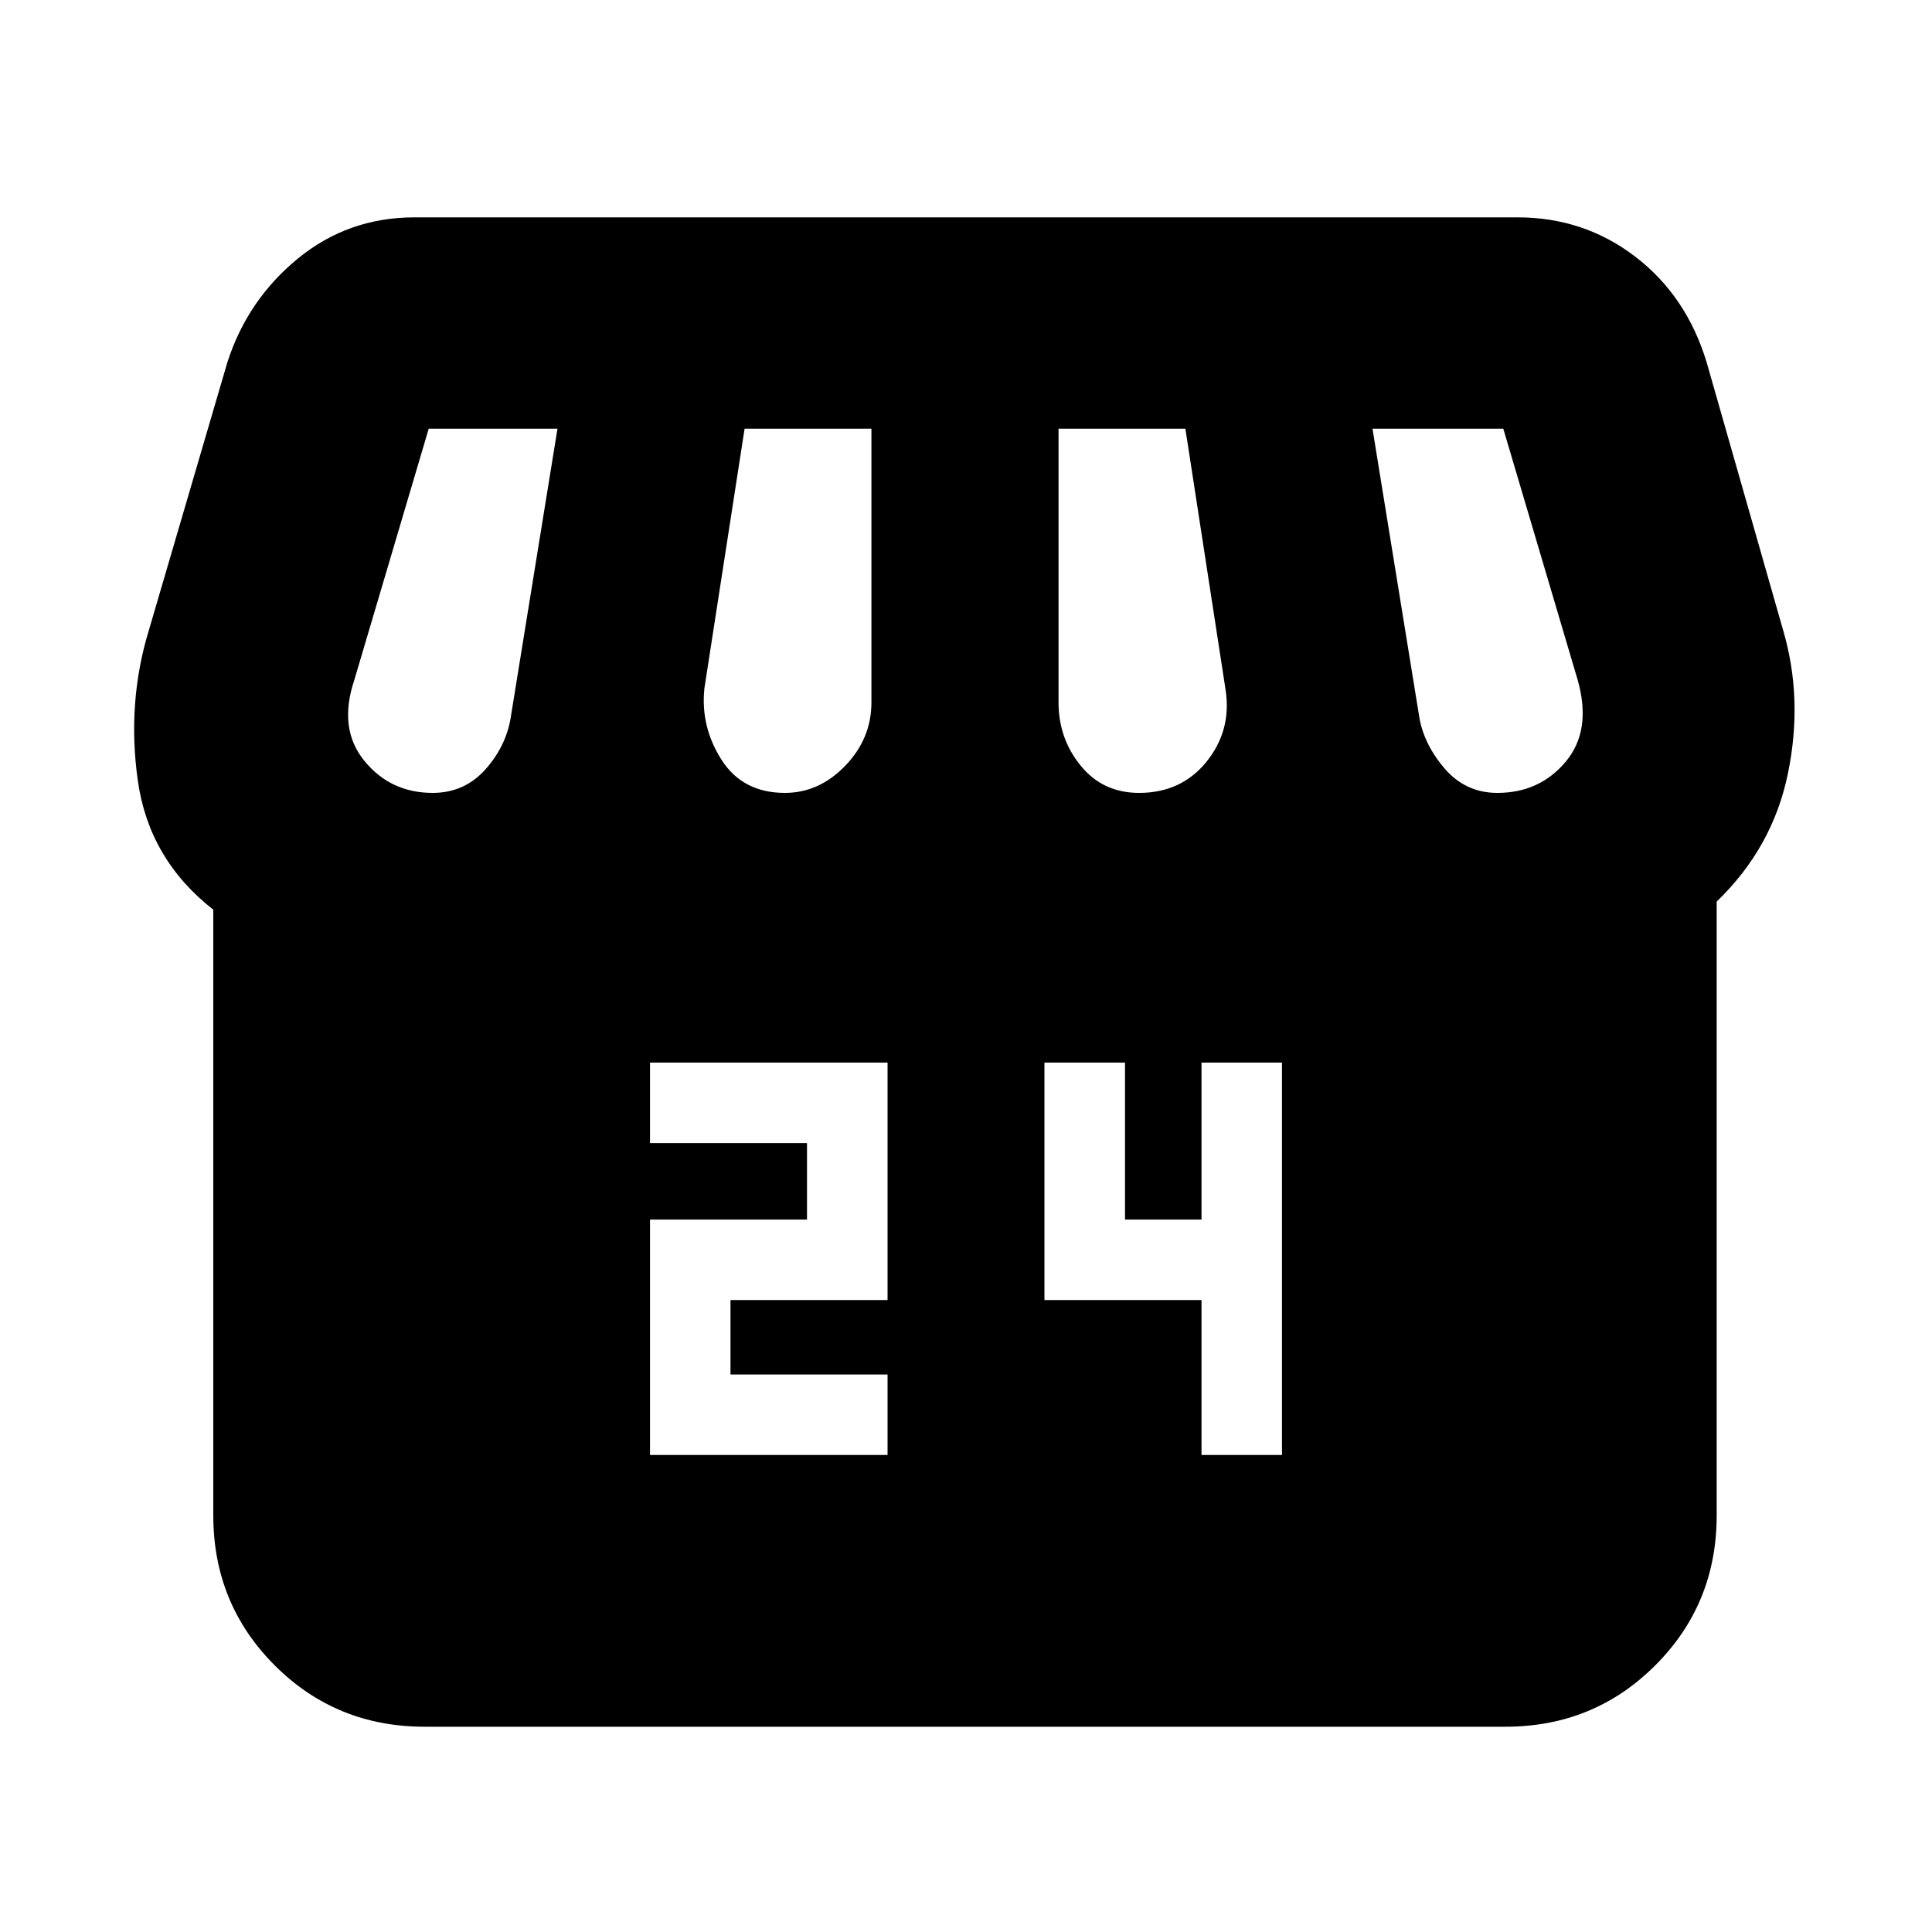 <svg xmlns="http://www.w3.org/2000/svg" height="20" width="20"><path d="M6.729 15.062H9.188V14.229H7.562V13.458H9.188V11H6.729V11.833H8.354V12.625H6.729ZM12.438 15.062H13.271V11H12.438V12.625H11.646V11H10.812V13.458H12.438ZM17.771 9.333V15.688Q17.771 16.604 17.135 17.24Q16.5 17.875 15.583 17.875H4.396Q3.479 17.875 2.844 17.24Q2.208 16.604 2.208 15.688V9.417Q1.542 8.896 1.427 8.083Q1.312 7.271 1.542 6.521L2.354 3.75Q2.562 3.104 3.083 2.677Q3.604 2.25 4.292 2.25H15.708Q16.396 2.25 16.927 2.656Q17.458 3.062 17.667 3.75L18.458 6.521Q18.667 7.229 18.51 8Q18.354 8.771 17.771 9.333ZM11.792 8.208Q12.229 8.208 12.49 7.885Q12.75 7.562 12.688 7.146L12.271 4.438H10.958V7.271Q10.958 7.646 11.188 7.927Q11.417 8.208 11.792 8.208ZM8.125 8.208Q8.479 8.208 8.75 7.927Q9.021 7.646 9.021 7.271V4.438H7.708L7.292 7.125Q7.25 7.521 7.469 7.865Q7.688 8.208 8.125 8.208ZM4.479 8.208Q4.812 8.208 5.031 7.958Q5.25 7.708 5.292 7.396L5.771 4.438H4.438Q4.438 4.438 4.438 4.438Q4.438 4.438 4.438 4.438L3.667 7.042Q3.5 7.542 3.771 7.875Q4.042 8.208 4.479 8.208ZM15.5 8.208Q15.938 8.208 16.208 7.885Q16.479 7.562 16.333 7.042L15.562 4.438Q15.562 4.438 15.562 4.438Q15.562 4.438 15.562 4.438H14.208L14.688 7.396Q14.729 7.688 14.948 7.948Q15.167 8.208 15.5 8.208Z"/></svg>